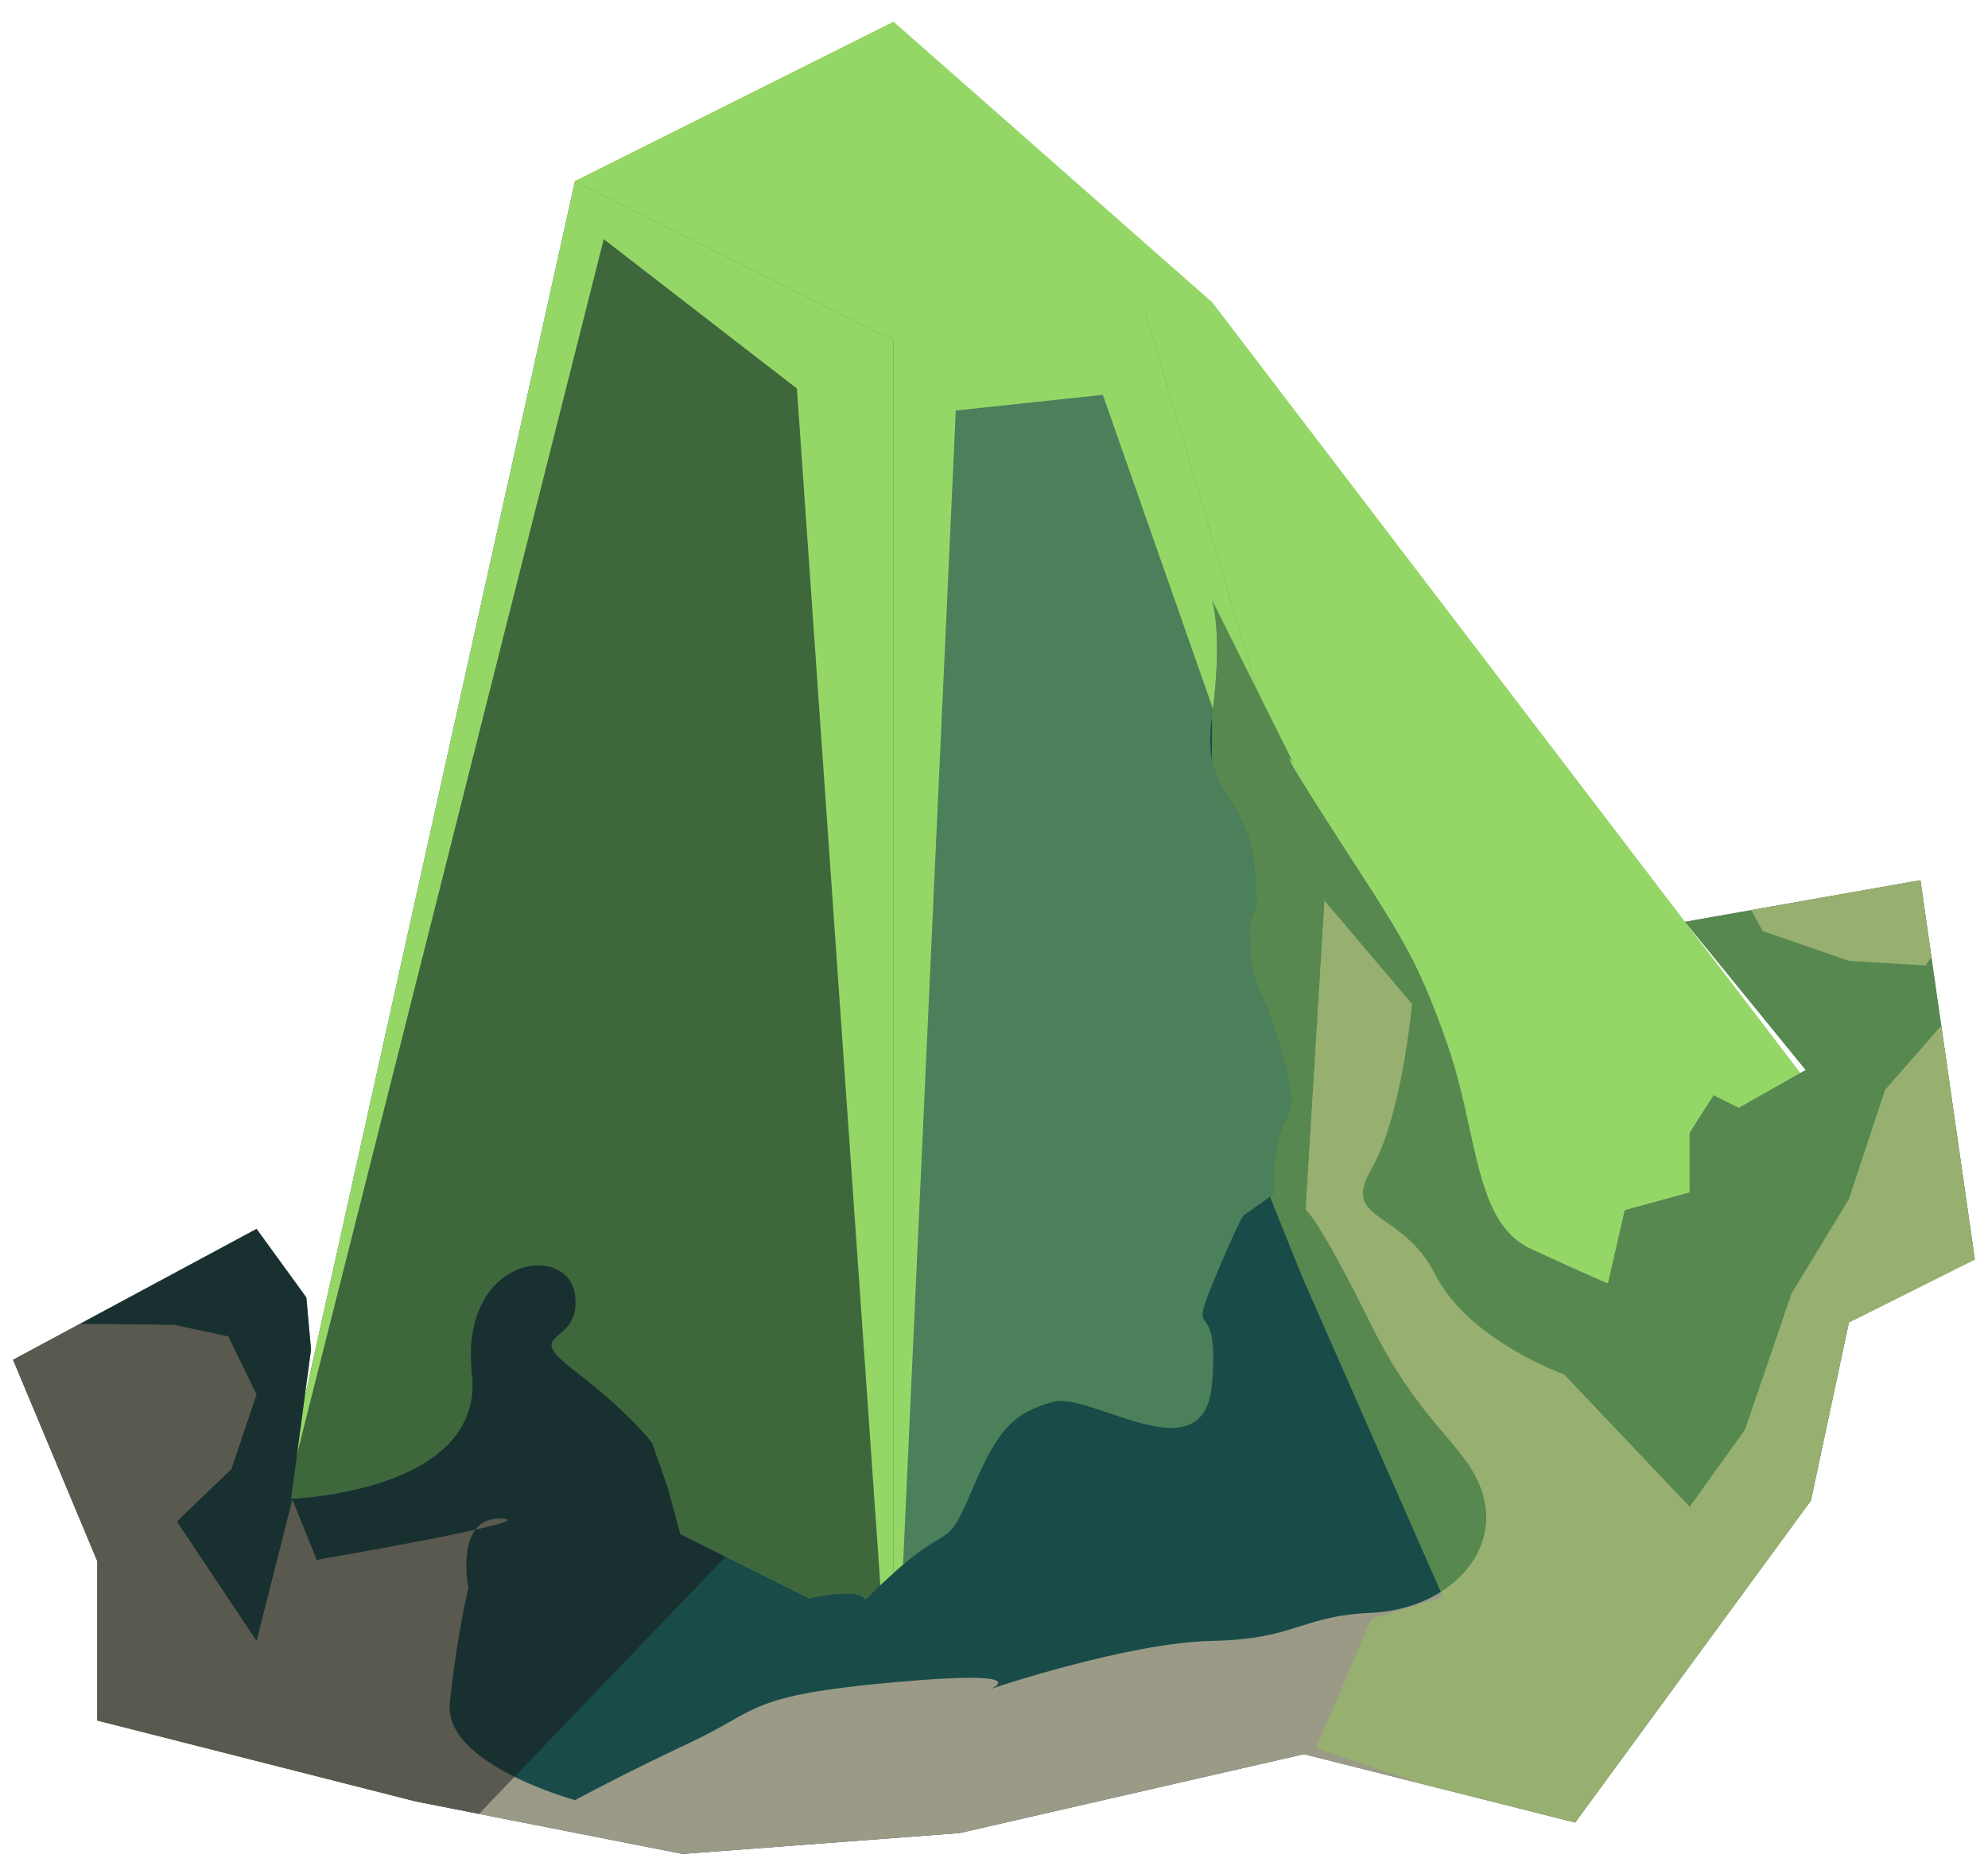 <?xml version="1.0" encoding="UTF-8" standalone="no"?><!DOCTYPE svg PUBLIC "-//W3C//DTD SVG 1.1//EN" "http://www.w3.org/Graphics/SVG/1.1/DTD/svg11.dtd"><svg width="100%" height="100%" viewBox="0 0 67 63" version="1.1" xmlns="http://www.w3.org/2000/svg" xmlns:xlink="http://www.w3.org/1999/xlink" xml:space="preserve" xmlns:serif="http://www.serif.com/" style="fill-rule:evenodd;clip-rule:evenodd;stroke-linejoin:round;stroke-miterlimit:1.414;"><g id="rock-mossy11"><g id="rock-highlights11"><g><g><path d="M40.846,10.173l21.467,28.123l-10.733,16.1l-14.221,-46.556l3.487,2.333Z" style="fill:#95d767;"/><clipPath id="_clip1"><path d="M40.846,10.173l21.467,28.123l-10.733,16.1l-14.221,-46.556l3.487,2.333Z"/></clipPath><g clip-path="url(#_clip1)"><path d="M51.58,54.396l-14.412,-41.094l-4.956,0.53l-2.099,45.93l-3.255,-46.671l-6.511,-5.033l-11.7,46.338l10.733,-48.299l19.476,3.068l12.724,45.231" style="fill:#95d767;"/></g><path d="M37.753,7.643l-7.64,3.82l0,48.299l21.467,-5.366l-13.827,-46.753Z" style="fill:#4c805b;"/><clipPath id="_clip2"><path d="M37.753,7.643l-7.64,3.82l0,48.299l21.467,-5.366l-13.827,-46.753Z"/></clipPath><g clip-path="url(#_clip2)"><path d="M51.58,54.396l-14.412,-41.094l-4.956,0.53l-2.099,45.93l-3.255,-46.671l-6.511,-5.033l-11.7,46.338l10.733,-48.299l19.476,3.068l12.724,45.231" style="fill:#95d767;"/></g><path d="M40.846,10.178l-10.733,-9.448l-10.733,5.367l10.733,5.366l10.733,-1.285Z" style="fill:#95d767;"/><clipPath id="_clip3"><path d="M40.846,10.178l-10.733,-9.448l-10.733,5.367l10.733,5.366l10.733,-1.285Z"/></clipPath><g clip-path="url(#_clip3)"><path d="M51.58,54.396l-14.412,-41.094l-4.956,0.53l-2.099,45.93l-3.255,-46.671l-6.511,-5.033l-11.7,46.338l10.733,-48.299l19.476,3.068l12.724,45.231" style="fill:#95d767;"/></g><path d="M19.38,6.097l10.733,5.366l0,48.299l-21.466,-5.366l10.733,-48.299Z" style="fill:#3f673c;"/><clipPath id="_clip4"><path d="M19.38,6.097l10.733,5.366l0,48.299l-21.466,-5.366l10.733,-48.299Z"/></clipPath><g clip-path="url(#_clip4)"><path d="M51.58,54.396l-14.412,-41.094l-4.956,0.53l-2.099,45.93l-3.255,-46.671l-6.511,-5.033l-11.7,46.338l10.733,-48.299l19.476,3.068l12.724,45.231" style="fill:#95d767;"/></g></g></g></g><path d="M56.788,31.058l7.934,-1.399l1.833,12.773l-4.242,2.122l-1.283,6.008l-7.944,10.844l-9.14,-2.303l-11.612,2.66l-9.328,0.703l-8.992,-1.769l-10.734,-2.727l0,-5.367l-2.839,-6.786l8.206,-4.412l1.678,2.31l0.158,1.756l-0.675,5.03c0,0 6.533,-0.218 6.098,-4.211c-0.435,-3.992 3.257,-4.438 3.474,-2.654c0.217,1.784 -1.889,1.115 0,2.564c1.89,1.45 2.598,2.421 2.598,2.421l0.518,1.482l0.432,1.591l4.326,2.163c0,0 -3.159,0.632 0,0c3.159,-0.631 0.886,0.93 2.859,-0.854c1.973,-1.784 1.75,-0.669 2.642,-2.788c0.892,-2.119 1.435,-2.611 2.725,-2.978c1.29,-0.367 5.094,2.532 5.366,-0.59c0.273,-3.123 -0.829,-1.339 0,-3.346c0.83,-2.007 1.053,-2.342 1.053,-2.342l1.034,-0.729c0,0 -0.085,-1.499 0.277,-2.225c0.362,-0.725 0.5,-0.89 -0.182,-3.094c-0.683,-2.203 -0.794,-1.423 -0.906,-3.096c-0.111,-1.672 0.417,-0.165 0.153,-2.647c-0.264,-2.482 -1.812,-2.259 -1.429,-5.047c0.384,-2.788 0,-3.903 0,-3.903l2.726,5.464c0,0 -0.781,-1.003 1.45,2.454c2.23,3.456 2.732,4.127 3.763,7.081c1.032,2.955 0.878,5.965 2.795,6.858c1.916,0.892 2.614,1.171 2.614,1.171l0.565,-2.469l2.187,-0.598l0,-2.007l0.807,-1.265l0.847,0.424l2.256,-1.278l-4.068,-4.995Z" style="fill:#194b49;"/><clipPath id="_clip5"><path d="M56.788,31.058l7.934,-1.399l1.833,12.773l-4.242,2.122l-1.283,6.008l-7.944,10.844l-9.14,-2.303l-11.612,2.66l-9.328,0.703l-8.992,-1.769l-10.734,-2.727l0,-5.367l-2.839,-6.786l8.206,-4.412l1.678,2.31l0.158,1.756l-0.675,5.03c0,0 6.533,-0.218 6.098,-4.211c-0.435,-3.992 3.257,-4.438 3.474,-2.654c0.217,1.784 -1.889,1.115 0,2.564c1.89,1.45 2.598,2.421 2.598,2.421l0.518,1.482l0.432,1.591l4.326,2.163c0,0 -3.159,0.632 0,0c3.159,-0.631 0.886,0.93 2.859,-0.854c1.973,-1.784 1.75,-0.669 2.642,-2.788c0.892,-2.119 1.435,-2.611 2.725,-2.978c1.29,-0.367 5.094,2.532 5.366,-0.59c0.273,-3.123 -0.829,-1.339 0,-3.346c0.83,-2.007 1.053,-2.342 1.053,-2.342l1.034,-0.729c0,0 -0.085,-1.499 0.277,-2.225c0.362,-0.725 0.5,-0.89 -0.182,-3.094c-0.683,-2.203 -0.794,-1.423 -0.906,-3.096c-0.111,-1.672 0.417,-0.165 0.153,-2.647c-0.264,-2.482 -1.812,-2.259 -1.429,-5.047c0.384,-2.788 0,-3.903 0,-3.903l2.726,5.464c0,0 -0.781,-1.003 1.45,2.454c2.23,3.456 2.732,4.127 3.763,7.081c1.032,2.955 0.878,5.965 2.795,6.858c1.916,0.892 2.614,1.171 2.614,1.171l0.565,-2.469l2.187,-0.598l0,-2.007l0.807,-1.265l0.847,0.424l2.256,-1.278l-4.068,-4.995Z"/></clipPath><g clip-path="url(#_clip5)"><path d="M59.315,19.22l-18.469,-1.499l0,17.74l3.044,7.571l4.745,10.782l-2.422,0.74l-1.858,4.345l19.189,6.505l9.502,-31.584l-13.731,-14.6Z" style="fill:#95c759;fill-opacity:0.5;"/><path d="M68.997,30.478l-5.465,6.244l-1.219,3.68l-1.934,3.185l-1.567,4.583l-1.866,2.602l-4.23,-4.46c0,0 -3.218,-1.146 -4.341,-3.361c-1.123,-2.215 -3.201,-1.769 -2.162,-3.553c1.039,-1.784 1.373,-5.575 1.373,-5.575l-2.947,-3.473l-0.636,10.415c0,0 0.391,0.194 2.21,3.874c1.819,3.68 3.515,4.173 3.838,6.045c0.323,1.873 -1.42,3.545 -3.838,3.657c-2.418,0.111 -2.517,0.888 -5.367,0.946c-2.85,0.057 -7.481,1.626 -7.481,1.626c0,0 1.689,-0.676 -3.252,-0.23c-4.941,0.446 -4.482,0.916 -6.83,2.019c-2.348,1.103 -3.903,1.951 -3.903,1.951c0,0 -4.421,-1.203 -4.221,-3.256c0.2,-2.053 0.626,-3.908 0.626,-3.908c0,0 -0.481,-2.38 1.108,-2.325c1.589,0.055 -6.217,1.393 -6.217,1.393l-0.823,-2.034l-1.206,4.764l-2.688,-4.023l1.842,-1.767l0.846,-2.516l-0.954,-1.951l-1.812,-0.391l-7.967,-0.085l-1.846,8.783c0,0 2.577,3.704 4.188,6.145c1.61,2.442 5.386,5.341 13.758,7.571c8.371,2.23 39.695,-3.142 41.54,-3.021c1.845,0.122 10.484,-12.249 10.484,-12.249l7.008,-15.507l0,-9.702l-8.586,-2.413l-7.514,2.748l2.461,4.46l2.906,1.004l2.58,0.157l2.786,-3.948l1.318,1.896Z" style="fill:#9b9a87;"/><clipPath id="_clip6"><path d="M68.997,30.478l-5.465,6.244l-1.219,3.68l-1.934,3.185l-1.567,4.583l-1.866,2.602l-4.23,-4.46c0,0 -3.218,-1.146 -4.341,-3.361c-1.123,-2.215 -3.201,-1.769 -2.162,-3.553c1.039,-1.784 1.373,-5.575 1.373,-5.575l-2.947,-3.473l-0.636,10.415c0,0 0.391,0.194 2.21,3.874c1.819,3.68 3.515,4.173 3.838,6.045c0.323,1.873 -1.42,3.545 -3.838,3.657c-2.418,0.111 -2.517,0.888 -5.367,0.946c-2.85,0.057 -7.481,1.626 -7.481,1.626c0,0 1.689,-0.676 -3.252,-0.23c-4.941,0.446 -4.482,0.916 -6.83,2.019c-2.348,1.103 -3.903,1.951 -3.903,1.951c0,0 -4.421,-1.203 -4.221,-3.256c0.2,-2.053 0.626,-3.908 0.626,-3.908c0,0 -0.481,-2.38 1.108,-2.325c1.589,0.055 -6.217,1.393 -6.217,1.393l-0.823,-2.034l-1.206,4.764l-2.688,-4.023l1.842,-1.767l0.846,-2.516l-0.954,-1.951l-1.812,-0.391l-7.967,-0.085l-1.846,8.783c0,0 2.577,3.704 4.188,6.145c1.61,2.442 5.386,5.341 13.758,7.571c8.371,2.23 39.695,-3.142 41.54,-3.021c1.845,0.122 10.484,-12.249 10.484,-12.249l7.008,-15.507l0,-9.702l-8.586,-2.413l-7.514,2.748l2.461,4.46l2.906,1.004l2.58,0.157l2.786,-3.948l1.318,1.896Z"/></clipPath><g clip-path="url(#_clip6)"><path d="M59.315,19.22l-18.469,-1.499l0,17.74l3.044,7.571l4.745,10.782l-2.422,0.74l-1.858,4.345l19.189,6.505l9.502,-31.584l-13.731,-14.6Z" style="fill:#95c759;fill-opacity:0.5;"/></g><path d="M10.377,27.589l19.736,18.958l-16.099,16.789l-18.465,-1.5c-0.067,-9.756 2.243,-18.945 10.445,-26.689l4.383,-7.558Z" style="fill:#191919;fill-opacity:0.5;"/></g></g></svg>